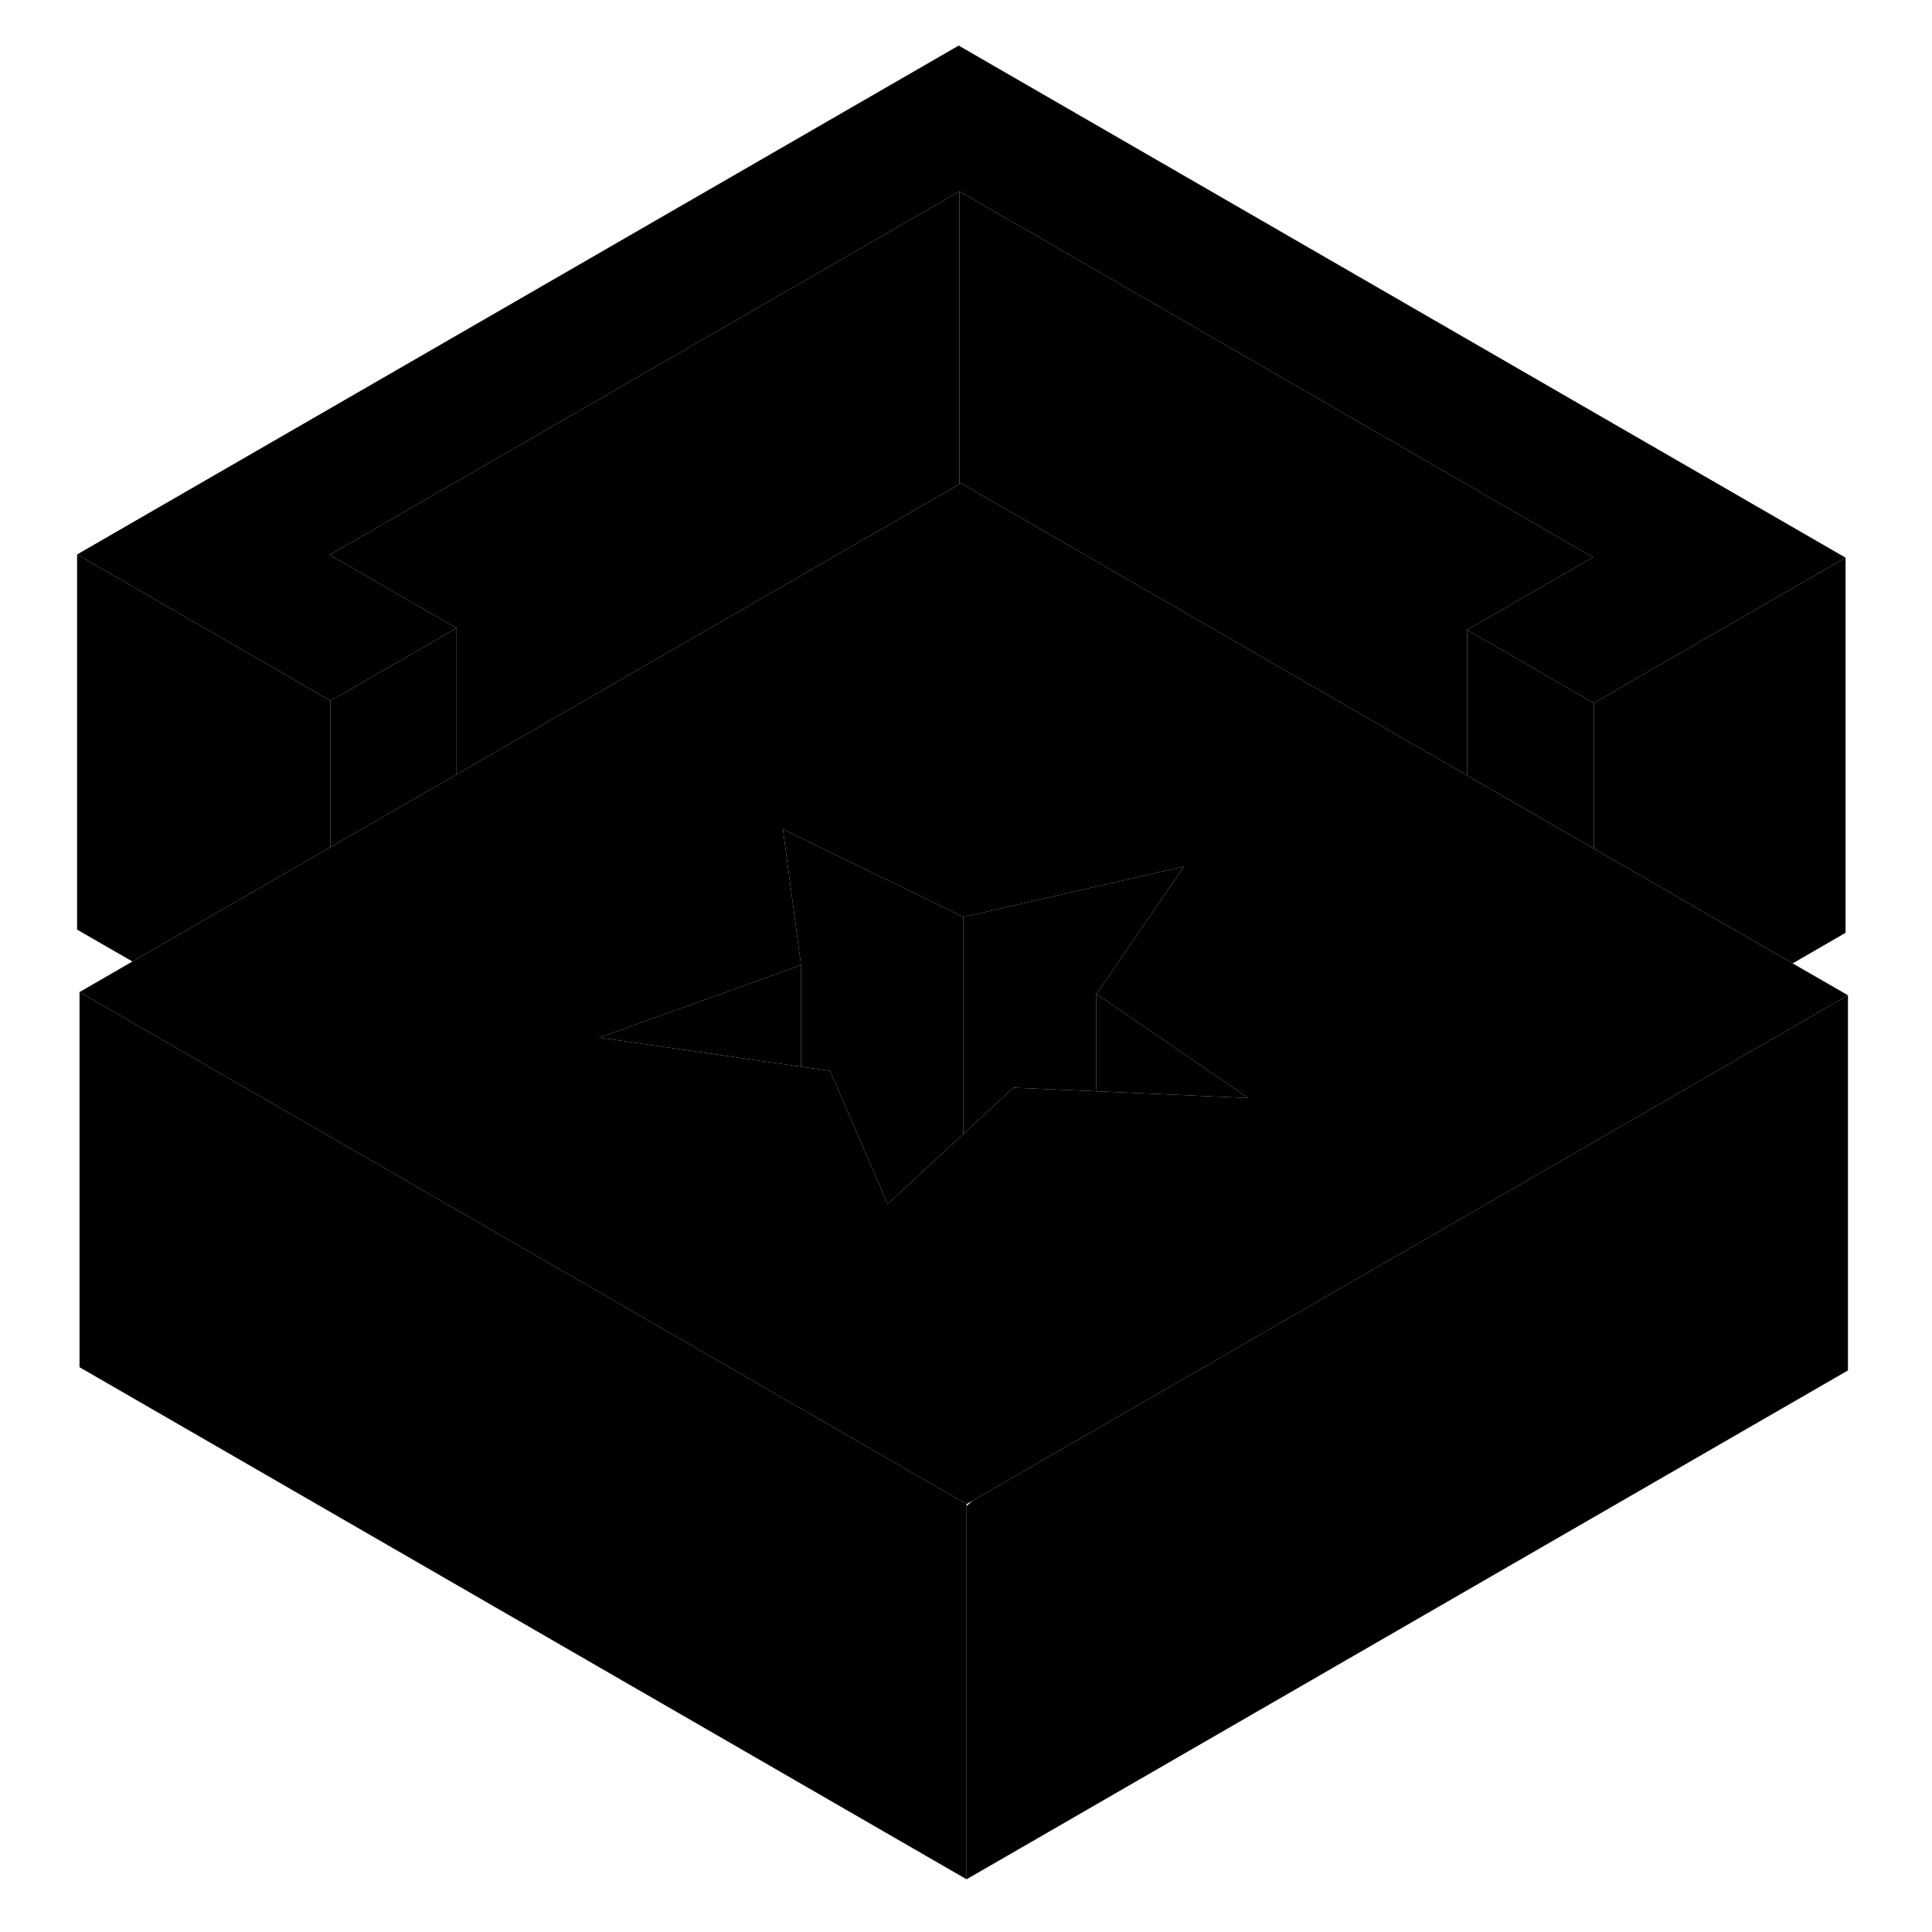 <svg width="48" height="48" viewBox="0 0 99 103" xmlns="http://www.w3.org/2000/svg" stroke-width="1px"  stroke-linecap="round" stroke-linejoin="round"> <path d="M49.53 80.19V100.19L2.24 72.89V52.89L19.56 62.89L36.81 72.85L49.53 80.19Z" class="pr-icon-iso-solid-stroke" stroke-linejoin="round"/> <path d="M49.11 2.43L2.11 29.56L15.62 37.36L22.34 33.49L15.58 29.58L49.15 10.2L82.93 29.71L76.21 33.58L82.971 37.48L96.39 29.73L49.11 2.43Z" class="pr-icon-iso-solid-stroke" stroke-linejoin="round"/> <path d="M93.57 51.36L82.97 45.24L76.21 41.34L49.23 25.76L49.15 25.81L22.34 41.29L15.62 45.16L5.06 51.26L2.24 52.89L19.56 62.89L36.81 72.85L49.53 80.19L49.83 80.02L53.25 78.04L58.99 74.73L79.2 63.06L96.52 53.06L93.57 51.36ZM56.45 58.18L52.02 57.99L49.36 60.45L45.32 64.19L42.25 57.09L40.7 56.87L32.13 55.63L29.95 55.32L37.18 52.72L40.7 51.45L40.61 50.74L39.74 44.21L46.35 47.42L49.36 48.89L53.15 48.02L61.13 46.19L57.96 50.8L56.45 52.99L64.56 58.54L56.45 58.18Z" class="pr-icon-iso-solid-stroke" stroke-linejoin="round"/> <path d="M61.13 46.19L57.96 50.8L56.45 52.99V58.18L52.02 57.99L49.36 60.45V48.89L53.15 48.02L61.13 46.19Z" class="pr-icon-iso-solid-stroke" stroke-linejoin="round"/> <path d="M49.36 48.89V60.45L45.32 64.19L42.25 57.09L40.7 56.87V51.45L40.61 50.74L39.74 44.21L46.35 47.42L49.36 48.89Z" class="pr-icon-iso-solid-stroke" stroke-linejoin="round"/> <path d="M40.7 51.45V56.87L32.13 55.63L29.95 55.32L37.18 52.72L40.7 51.45Z" class="pr-icon-iso-solid-stroke" stroke-linejoin="round"/> <path d="M64.56 58.54L56.45 58.18V52.99L64.56 58.54Z" class="pr-icon-iso-solid-stroke" stroke-linejoin="round"/> <path d="M96.52 53.06V73.06L49.53 100.19V80.29L49.83 80.02L53.251 78.04L58.99 74.73L79.2 63.06L96.52 53.06Z" class="pr-icon-iso-solid-stroke" stroke-linejoin="round"/> <path d="M15.62 37.36V45.16L5.06 51.26L2.11 49.56V29.56L15.62 37.36Z" class="pr-icon-iso-solid-stroke" stroke-linejoin="round"/> <path d="M22.34 33.49V41.29L15.62 45.16V37.36L22.34 33.49Z" class="pr-icon-iso-solid-stroke" stroke-linejoin="round"/> <path d="M49.15 10.2V25.81L22.34 41.29V33.49L15.58 29.58L49.15 10.2Z" class="pr-icon-iso-solid-stroke" stroke-linejoin="round"/> <path d="M82.93 29.71L76.21 33.58V41.34L49.23 25.76L49.15 25.81V10.2L82.93 29.71Z" class="pr-icon-iso-solid-stroke" stroke-linejoin="round"/> <path d="M82.971 37.48V45.24L76.211 41.34V33.58L82.971 37.48Z" class="pr-icon-iso-solid-stroke" stroke-linejoin="round"/> <path d="M96.391 29.73V49.73L93.571 51.36L82.971 45.24V37.48L96.391 29.73Z" class="pr-icon-iso-solid-stroke" stroke-linejoin="round"/>
</svg>
